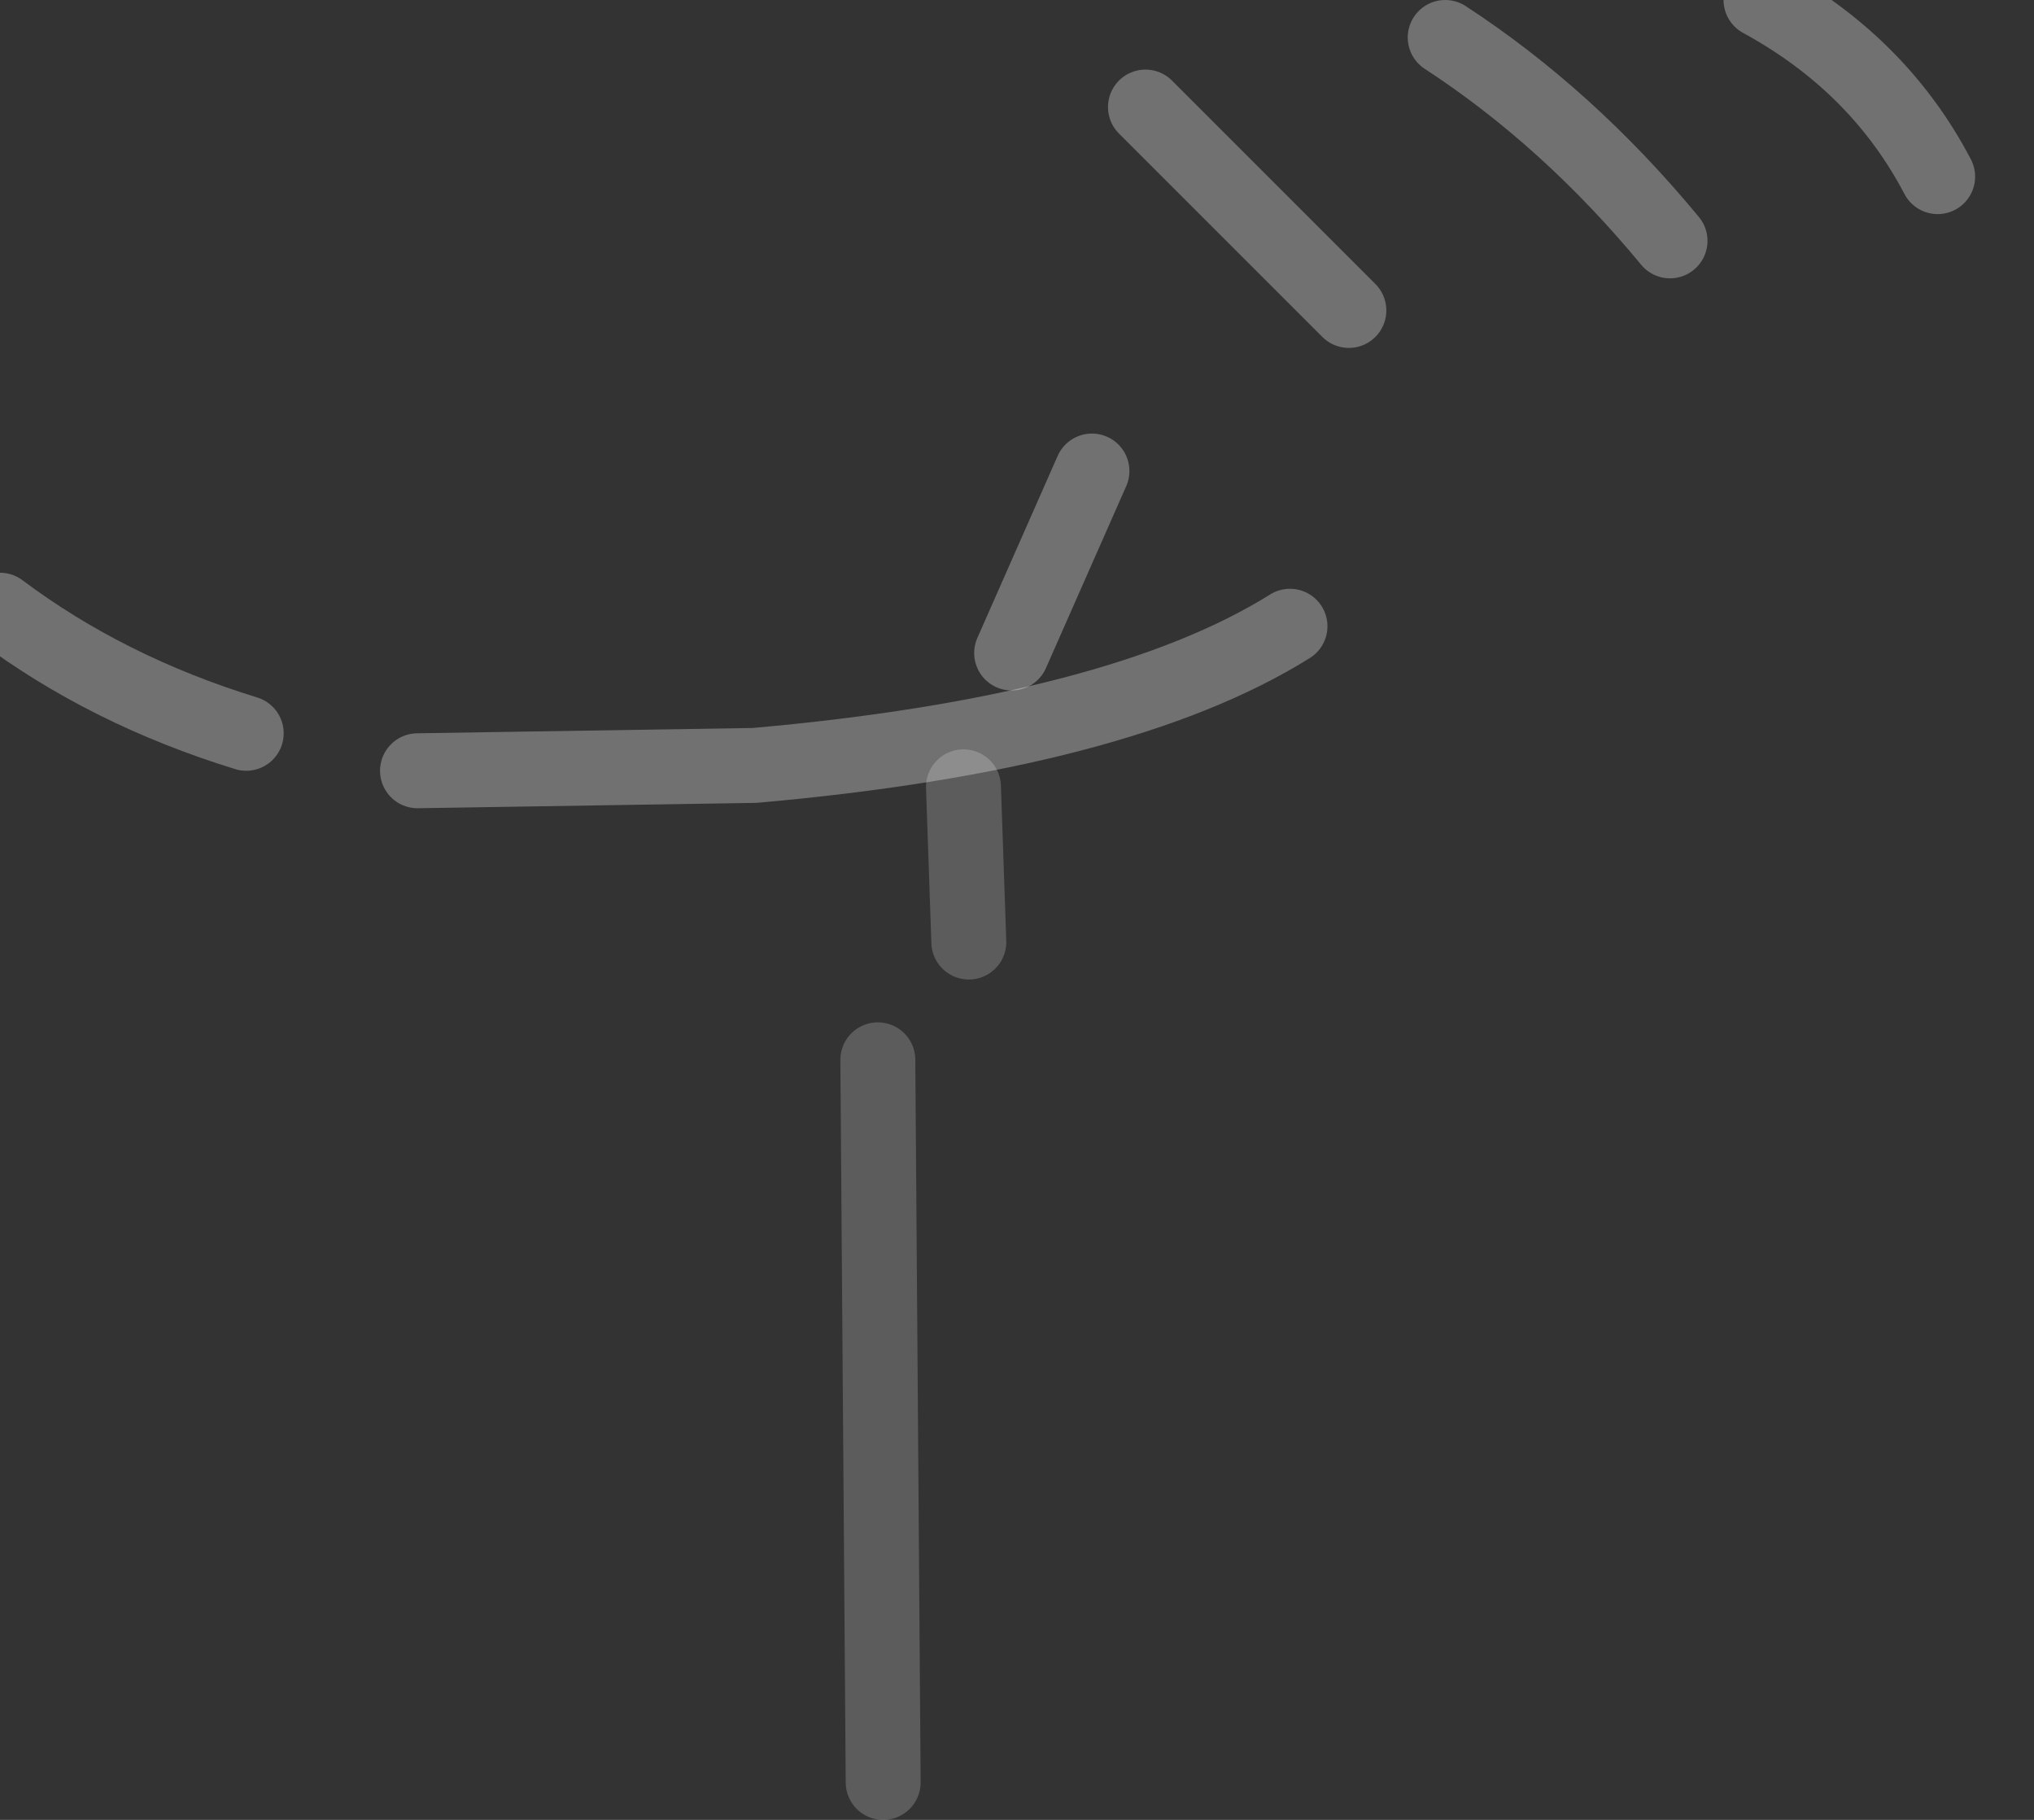 <?xml version="1.0" encoding="utf-8"?>
<svg version="1.1" id="Layer_1"
xmlns="http://www.w3.org/2000/svg"
xmlns:xlink="http://www.w3.org/1999/xlink"
width="19px" height="17px"
xml:space="preserve">
<rect width="100%" height="100%" fill="#333333" stroke="none"/>
<g id="PathID_3568" transform="matrix(1, 0, 0, 1, -1.7, -3.75)">
<path style="fill:none;stroke-width:0.7;stroke-linecap:round;stroke-linejoin:round;stroke-miterlimit:3;stroke:#FFFFFF;stroke-opacity:0.302" d="M18.15 3.75Q19.25 4.35 19.8 5.4" />
<path style="fill:none;stroke-width:0.7;stroke-linecap:round;stroke-linejoin:round;stroke-miterlimit:3;stroke:#FFFFFF;stroke-opacity:0.302" d="M11.9 8.15L11.15 9.85" />
<path style="fill:none;stroke-width:0.7;stroke-linecap:round;stroke-linejoin:round;stroke-miterlimit:3;stroke:#FFFFFF;stroke-opacity:0.302" d="M12.4 4.75L14.3 6.65" />
<path style="fill:none;stroke-width:0.7;stroke-linecap:round;stroke-linejoin:round;stroke-miterlimit:3;stroke:#FFFFFF;stroke-opacity:0.302" d="M15.2 4.1Q16.35 4.85 17.3 6" />
<path style="fill:none;stroke-width:0.7;stroke-linecap:round;stroke-linejoin:round;stroke-miterlimit:3;stroke:#FFFFFF;stroke-opacity:0.302" d="M5.6 10.95L8.75 10.9Q12.15 10.6 13.75 9.6" />
<path style="fill:none;stroke-width:0.7;stroke-linecap:round;stroke-linejoin:round;stroke-miterlimit:3;stroke:#FFFFFF;stroke-opacity:0.302" d="M1.7 9.45Q2.7 10.2 4 10.6" />
<path style="fill:none;stroke-width:0.7;stroke-linecap:round;stroke-linejoin:round;stroke-miterlimit:3;stroke:#FFFFFF;stroke-opacity:0.2" d="M9.9 13.65L9.95 20.4" />
<path style="fill:none;stroke-width:0.7;stroke-linecap:round;stroke-linejoin:round;stroke-miterlimit:3;stroke:#FFFFFF;stroke-opacity:0.2" d="M10.7 11.1L10.75 12.55" />
</g>
</svg>
